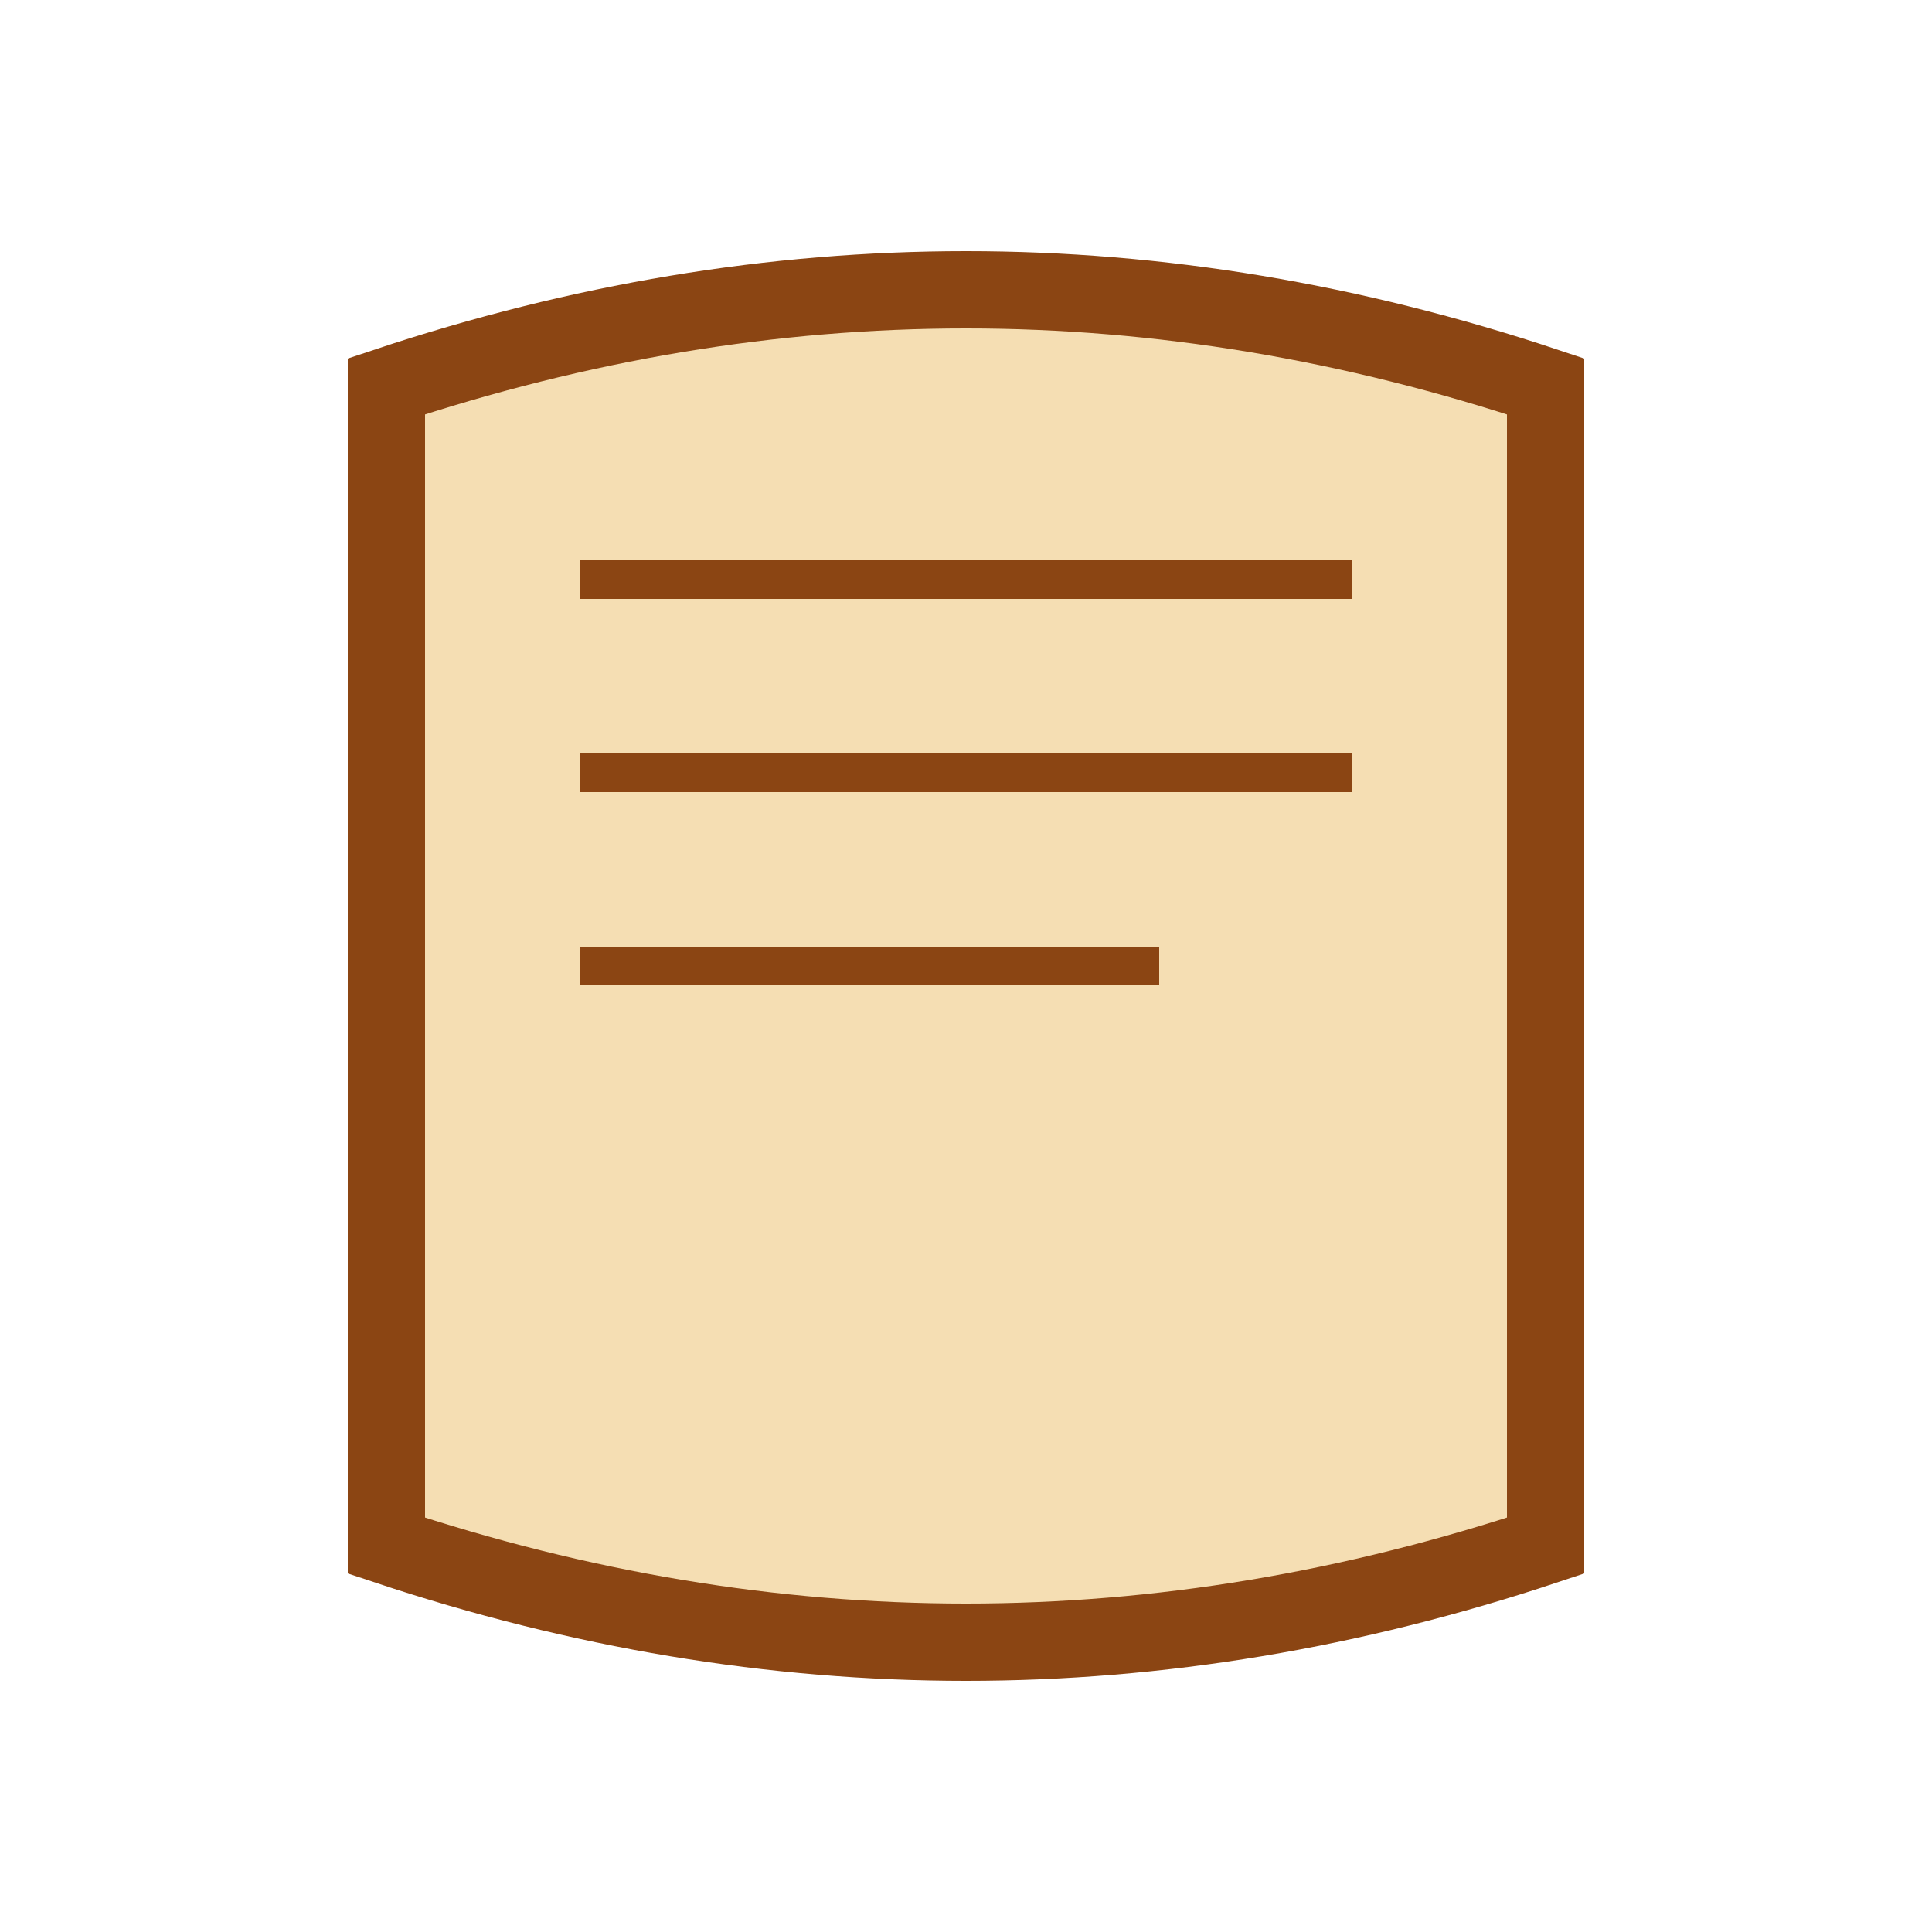 <svg xmlns="http://www.w3.org/2000/svg" viewBox="0 0 50 50">
  <path d="M10 10 Q25 5 40 10 L40 40 Q25 45 10 40 Z" fill="#F5DEB3" stroke="#8B4513" stroke-width="2"/>
  <path d="M15 15 L35 15 M15 20 L35 20 M15 25 L30 25" stroke="#8B4513" stroke-width="1"/>
  <path d="M10 10 Q10 25 10 40" fill="none" stroke="#8B4513" stroke-width="2"/>
  <path d="M40 10 Q40 25 40 40" fill="none" stroke="#8B4513" stroke-width="2"/>
</svg>
